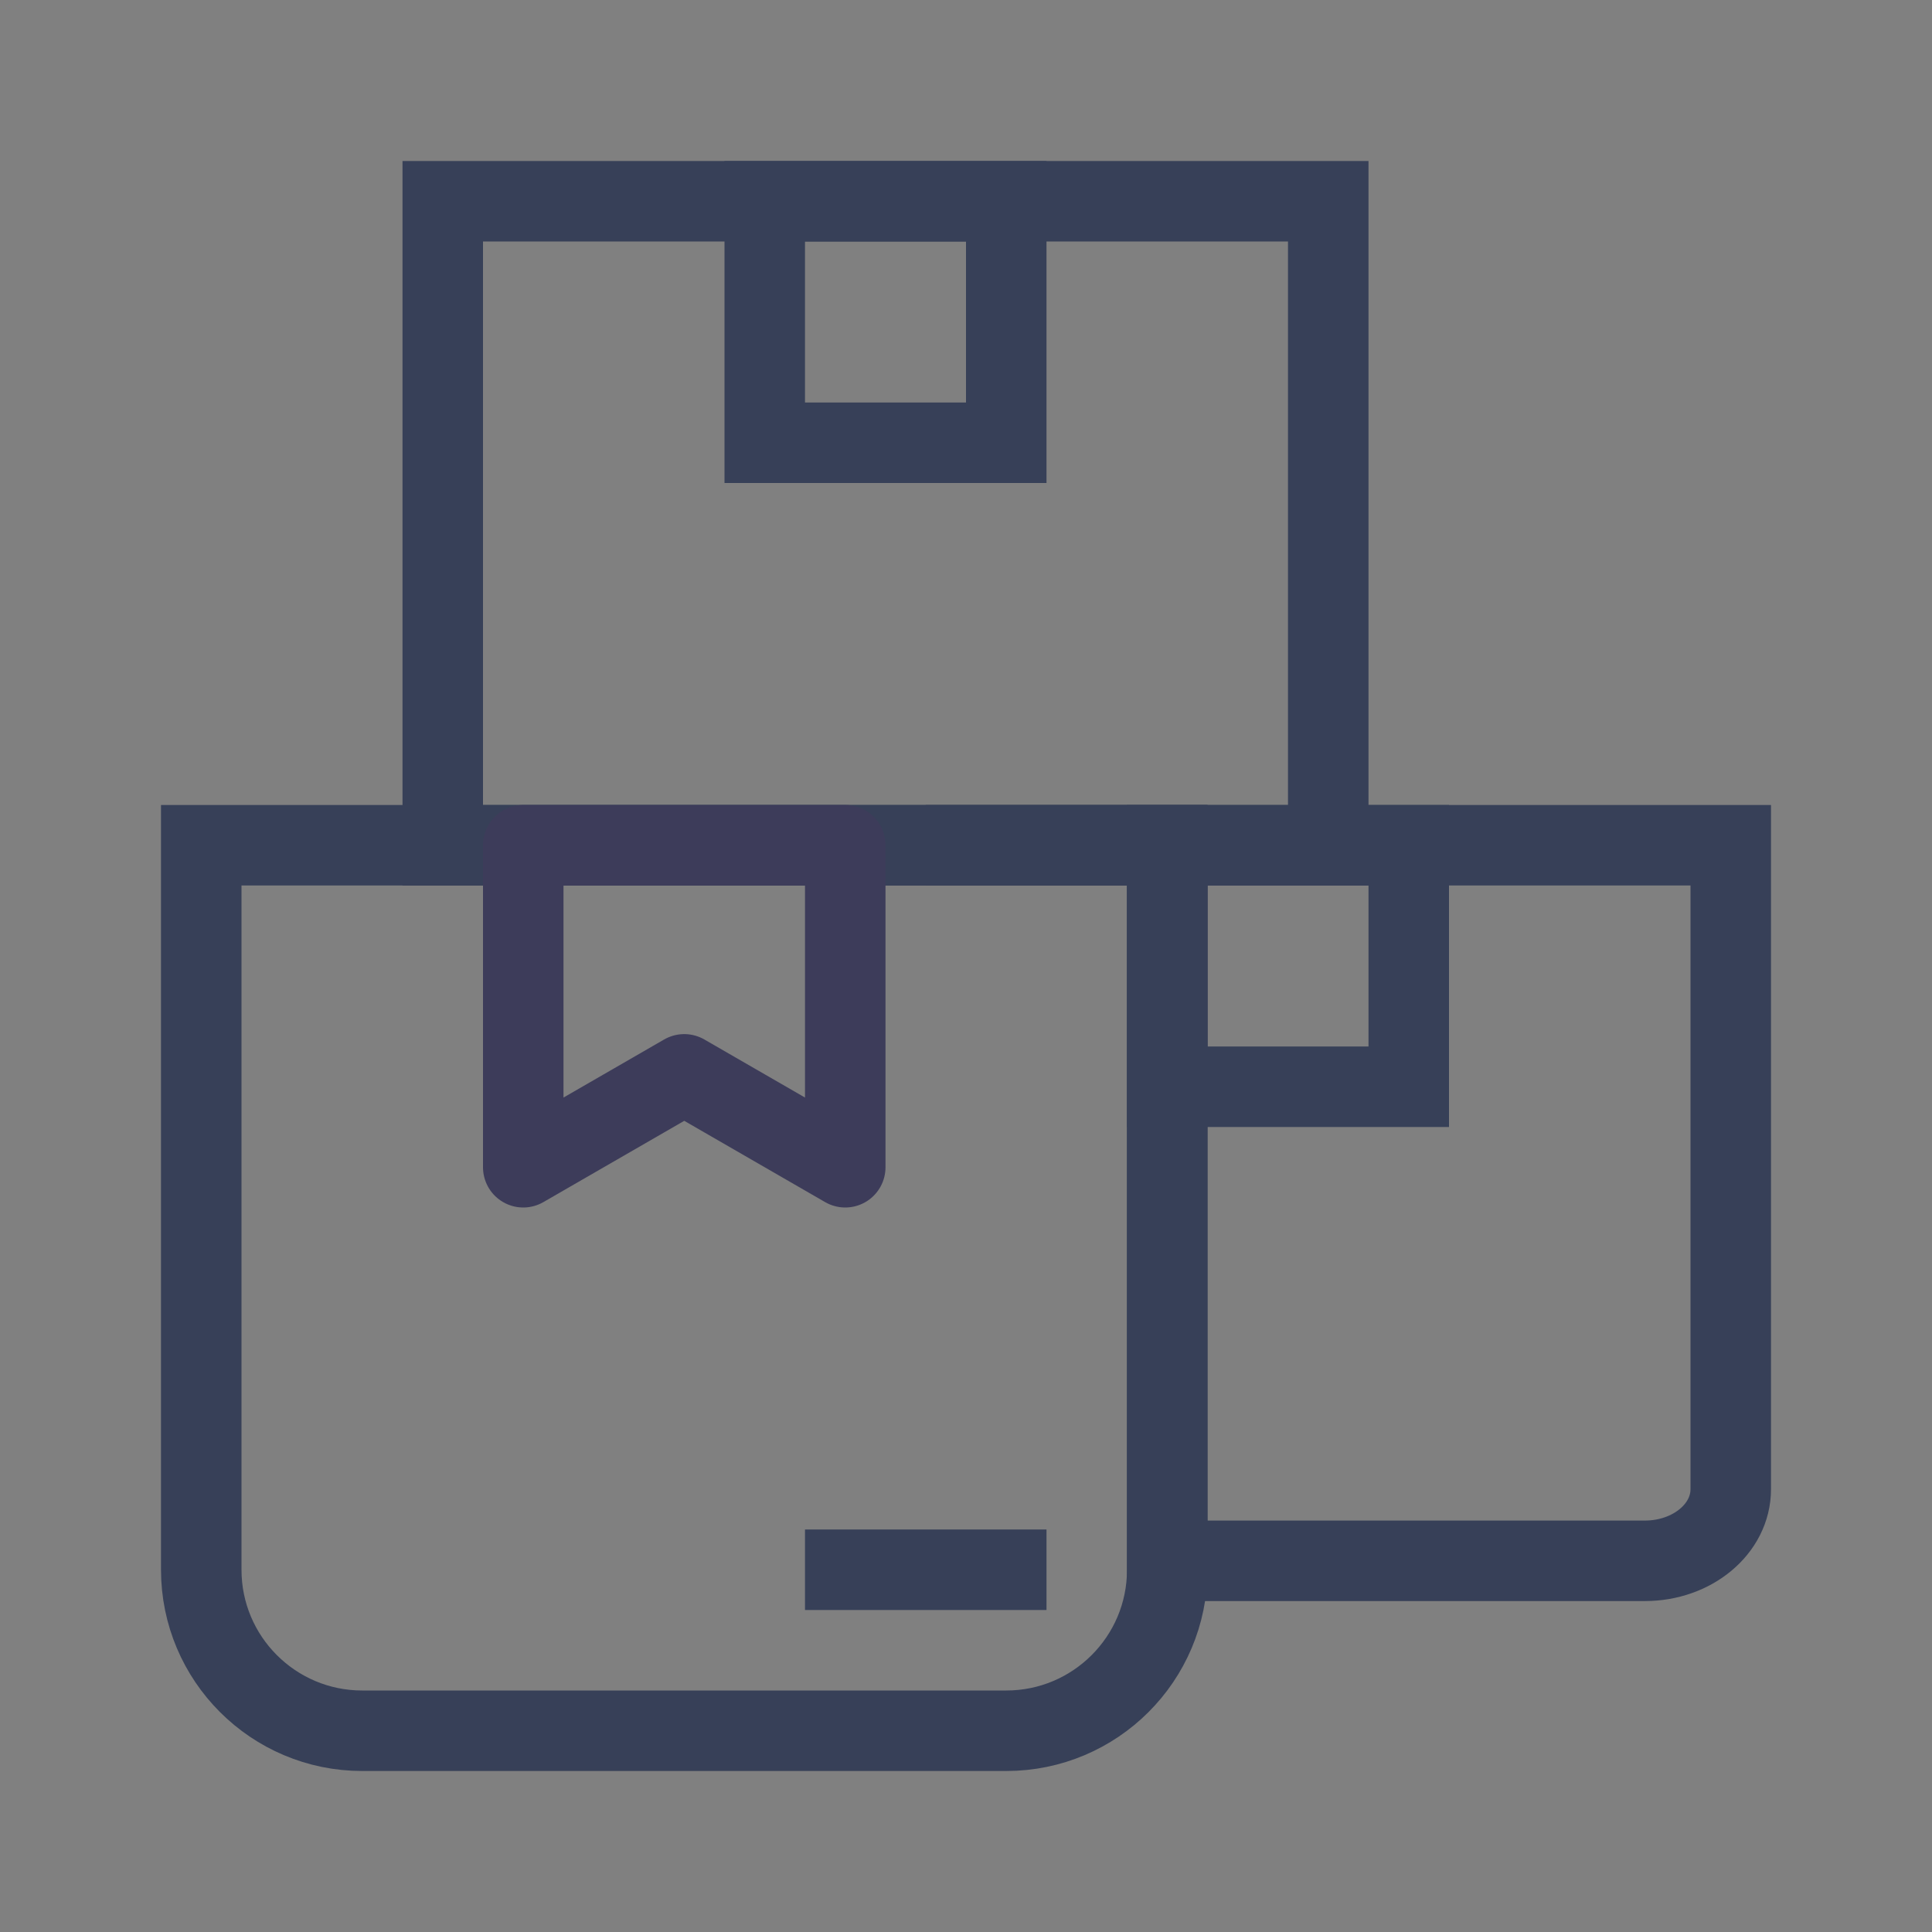 <?xml version="1.0" encoding="UTF-8"?>
<svg width="24px" height="24px" viewBox="0 0 24 24" version="1.1" xmlns="http://www.w3.org/2000/svg" xmlns:xlink="http://www.w3.org/1999/xlink">
    <rect x="0" y="0" width="24" height="24" fill="#808080" stroke="none"/>
    <!-- Generator: Sketch 52.5 (67469) - http://www.bohemiancoding.com/sketch -->
    <title>icon/line/ic_grosir</title>
    <desc>Created with Sketch.</desc>
    <g id="1-Line-Icon" stroke="none" stroke-width="1" fill="none" fill-rule="evenodd">
        <g id="icon/line/ic_grosir">
            <g id="ic_grosir">
                <polygon id="Path" fill="#E6E6E6" opacity="0" points="0 24 24 24 24 0 0 0"></polygon>
                <path d="M20.433,19.389 L14.5,19.389 L14.5,10.5 L11.5,10.5 L21.5,10.5 L21.5,18.5 C21.5,18.991 21.023,19.389 20.433,19.389 Z" id="Stroke-19" stroke="#374058"></path>
                <polygon id="Stroke-21" stroke="#374058" points="5.5 10.5 16.5 10.5 16.5 2.5 5.5 2.5"></polygon>
                <path d="M12.5,21.5 L4.5,21.5 C3.396,21.5 2.5,20.605 2.5,19.5 L2.5,10.5 L14.5,10.5 L14.5,19.5 C14.5,20.605 13.604,21.5 12.5,21.5 Z" id="Stroke-23" stroke="#374058"></path>
                <polygon id="Stroke-24" stroke="#3D3C5A" stroke-linejoin="round" points="8.5 13.346 10.5 14.5 10.5 10.5 6.5 10.5 6.5 14.5"></polygon>
                <polygon id="Stroke-26" stroke="#374058" points="9.5 5.5 12.5 5.5 12.5 2.5 9.5 2.5"></polygon>
                <polyline id="Stroke-27" stroke="#374058" points="14.5 10 14.5 13.5 17.5 13.5 17.5 10"></polyline>
                <path d="M10,19.5 L13,19.5" id="Fill-28" fill="#FFFFFF"></path>
                <path d="M10,19.5 L13,19.5" id="Stroke-29" stroke="#374058"></path>
            </g>
        </g>
    </g>
</svg>